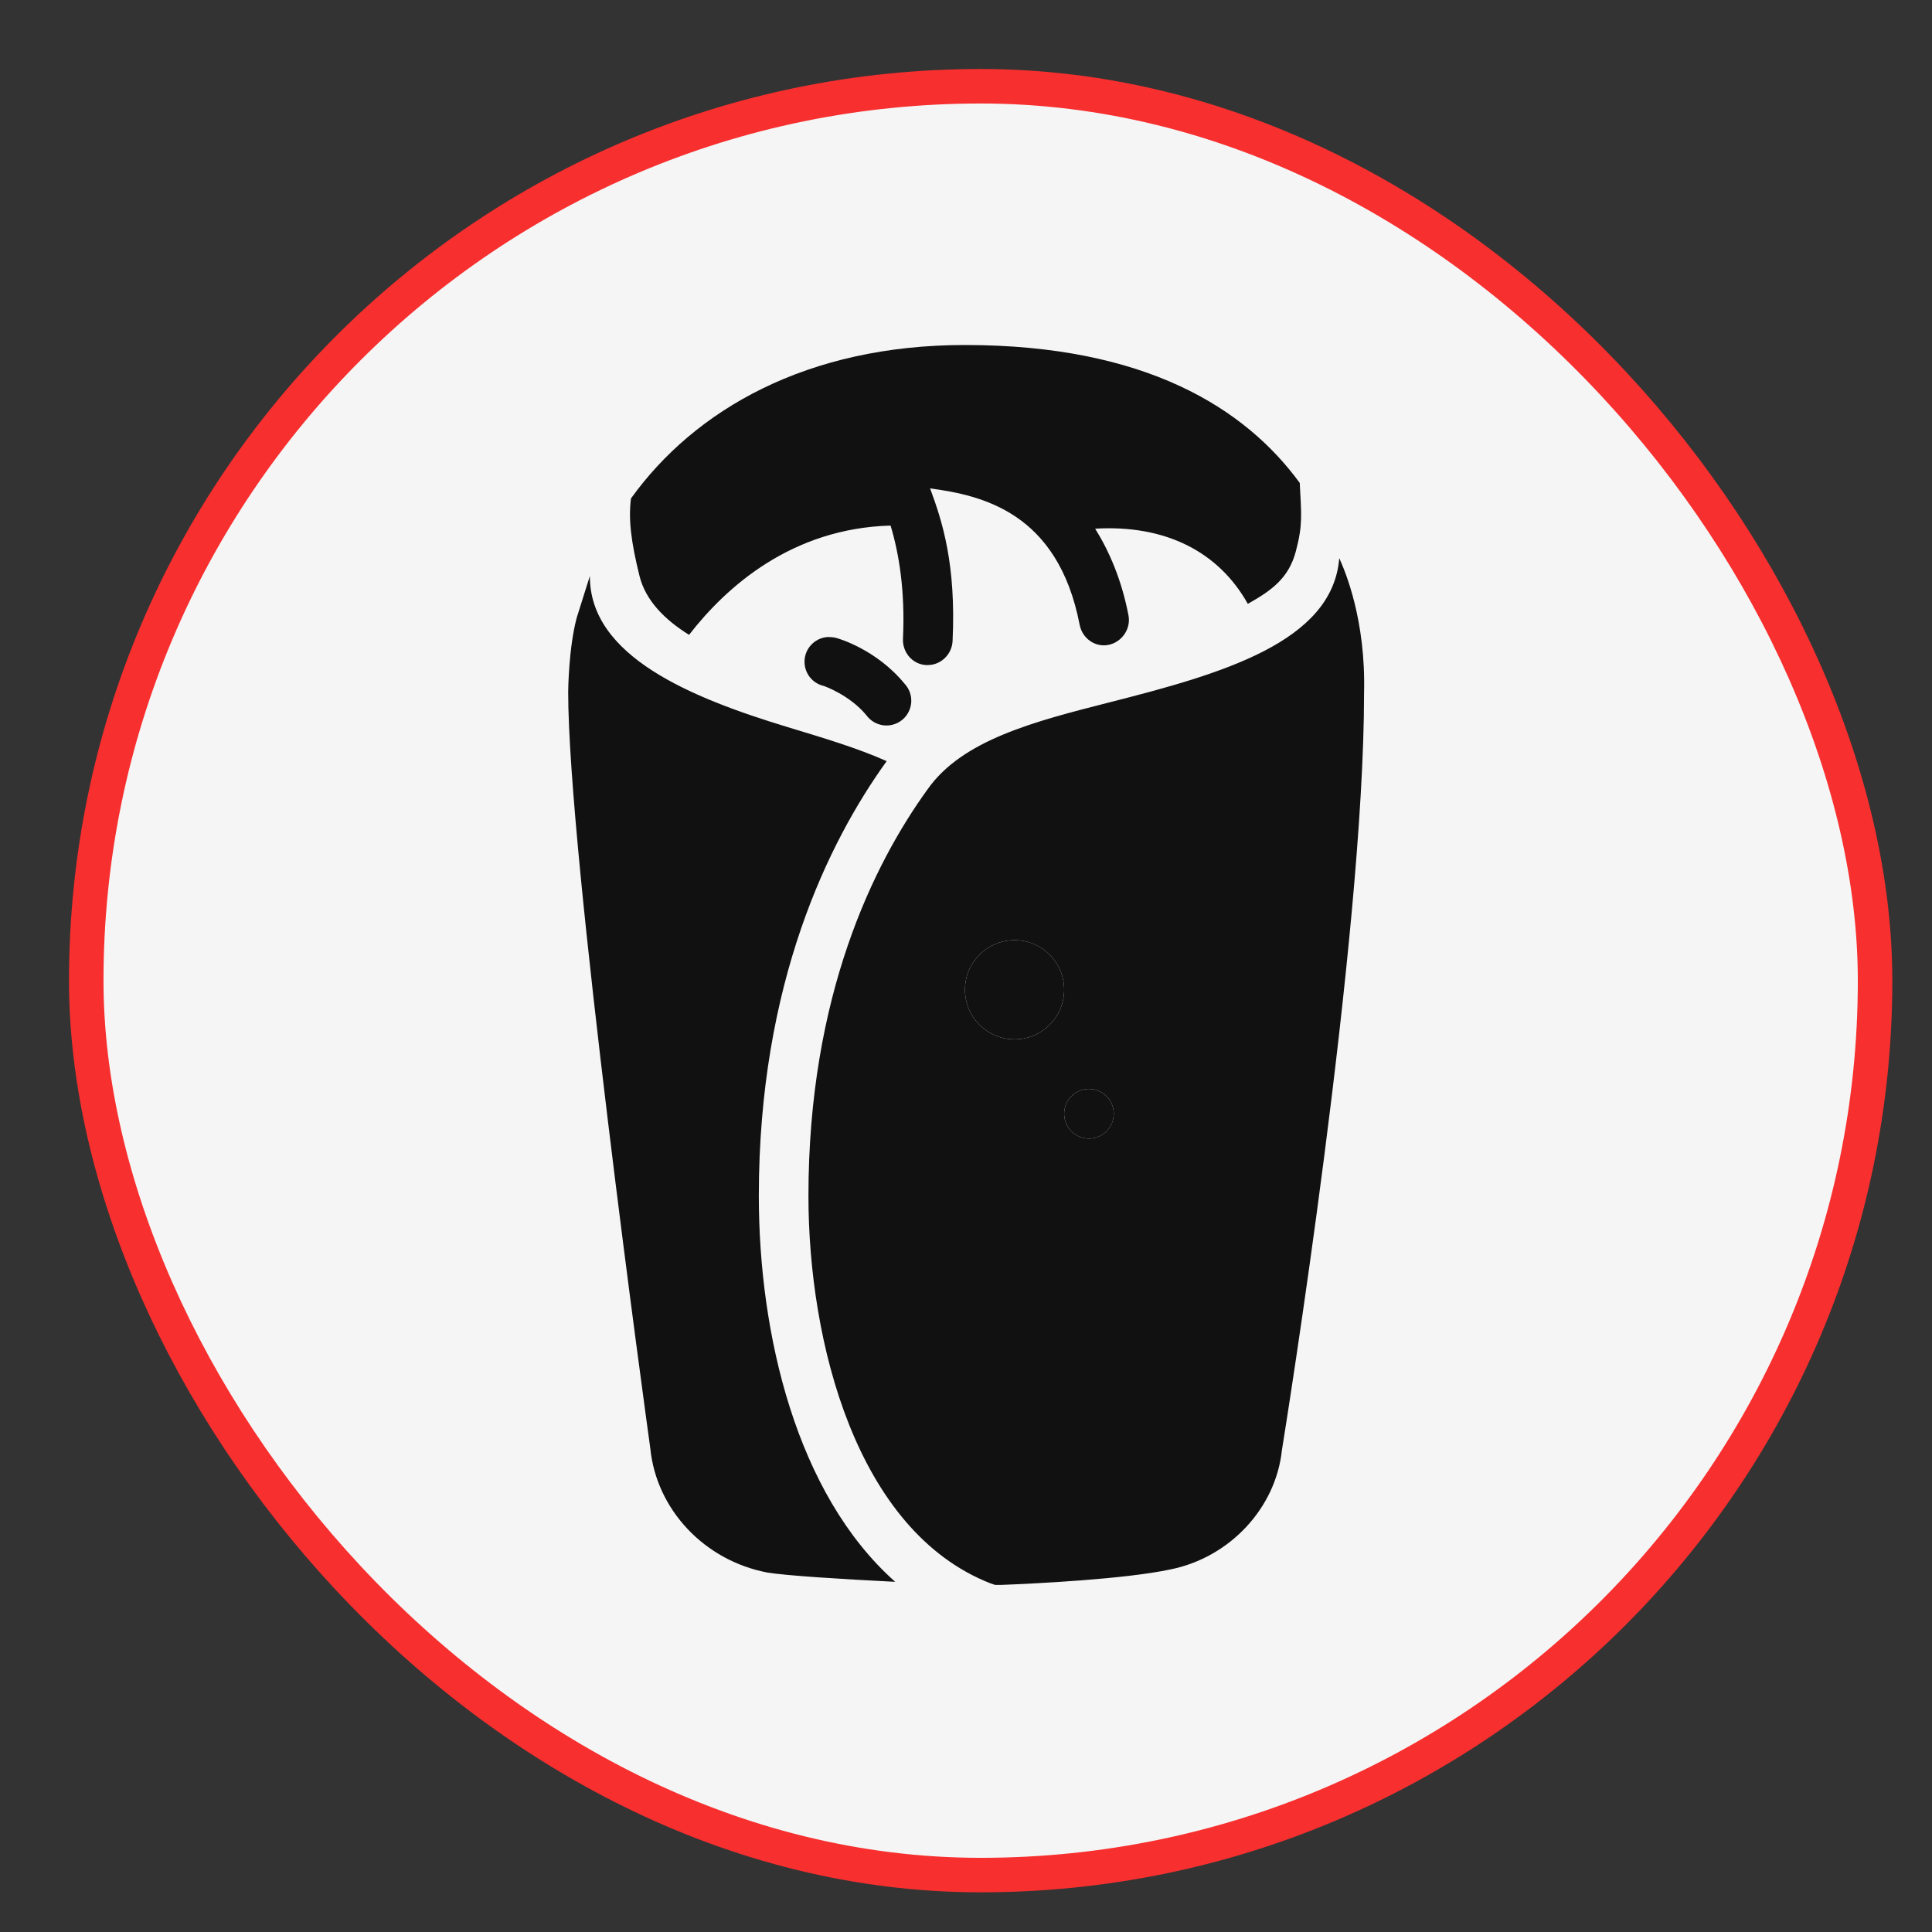 <svg width="56" height="56" viewBox="0 0 56 56" fill="none" xmlns="http://www.w3.org/2000/svg">
<rect x="0" y="0" width="56" height="56" fill="#333333" stroke="none"/>
<rect x="2.5" y="2.5" width="51.85" height="51.85" rx="25.925" fill="#F5F5F5"/>
<rect x="2.5" y="2.5" width="51.85" height="51.85" rx="25.925" stroke="#F72F2F"/>
<g clip-path="url(#clip0_1408_4828)">
<path d="M27.97 10C23.396 10 20.142 11.871 18.289 14.448C18.212 15.053 18.291 15.704 18.536 16.694C18.711 17.403 19.268 17.964 19.973 18.401C21.057 17.002 22.953 15.313 25.814 15.234C26.056 16.035 26.239 17.122 26.173 18.513C26.154 18.91 26.45 19.258 26.847 19.277C26.858 19.277 26.88 19.277 26.892 19.277C27.273 19.277 27.593 18.966 27.611 18.581C27.716 16.352 27.311 15.106 26.959 14.156C28.439 14.357 30.661 14.832 31.294 18.109C31.369 18.499 31.736 18.768 32.126 18.693C32.515 18.617 32.785 18.229 32.71 17.839C32.512 16.816 32.166 16.005 31.744 15.324C33.756 15.206 35.31 15.971 36.169 17.503C36.886 17.101 37.359 16.743 37.562 15.975C37.764 15.207 37.721 14.932 37.674 13.998C36.099 11.842 33.217 10 27.97 10ZM38.819 16.177C38.627 18.618 35.4 19.534 32.17 20.355C29.966 20.916 27.9 21.447 26.892 22.871C25.321 25.04 23.433 28.859 23.433 34.664C23.433 38.895 24.819 44.373 28.711 45.895L28.846 45.94H29.003C30.048 45.9 32.613 45.771 33.923 45.491C35.645 45.146 36.981 43.711 37.157 42.032C37.254 41.43 39.538 27.231 39.538 20.086C39.591 17.959 38.987 16.552 38.819 16.177ZM17.098 16.694L16.716 17.907C16.482 18.787 16.469 20.004 16.469 20.063C16.469 24.731 18.756 41.31 18.85 41.987C19.027 43.749 20.41 45.232 22.242 45.581C22.78 45.67 24.4 45.773 25.948 45.85C23.079 43.302 21.995 38.665 21.995 34.664C21.995 28.491 24.019 24.394 25.701 22.062C24.845 21.679 23.845 21.384 22.826 21.074C20.023 20.223 17.087 19.021 17.098 16.694ZM23.949 18.468C23.781 18.489 23.626 18.569 23.511 18.693C23.395 18.817 23.328 18.978 23.32 19.148C23.312 19.317 23.364 19.483 23.466 19.618C23.569 19.753 23.716 19.847 23.882 19.884C23.882 19.884 24.631 20.143 25.117 20.737C25.176 20.816 25.249 20.882 25.334 20.931C25.419 20.98 25.513 21.012 25.61 21.024C25.707 21.035 25.806 21.027 25.9 20.999C25.994 20.971 26.081 20.924 26.157 20.861C26.232 20.798 26.293 20.721 26.337 20.633C26.381 20.545 26.407 20.45 26.413 20.352C26.419 20.254 26.404 20.156 26.371 20.064C26.337 19.972 26.285 19.887 26.218 19.816C25.41 18.829 24.309 18.513 24.309 18.513C24.237 18.486 24.161 18.471 24.084 18.468C24.039 18.464 23.994 18.464 23.949 18.468ZM29.408 27.251C30.201 27.251 30.845 27.895 30.845 28.689C30.845 29.482 30.201 30.126 29.408 30.126C28.614 30.126 27.97 29.482 27.97 28.689C27.97 27.895 28.614 27.251 29.408 27.251ZM31.564 31.564C31.962 31.564 32.283 31.885 32.283 32.283C32.283 32.68 31.962 33.002 31.564 33.002C31.166 33.002 30.845 32.68 30.845 32.283C30.845 31.885 31.166 31.564 31.564 31.564Z" fill="#111111"/>
<path d="M29.408 27.251C30.201 27.251 30.845 27.895 30.845 28.689C30.845 29.482 30.201 30.126 29.408 30.126C28.614 30.126 27.97 29.482 27.97 28.689C27.97 27.895 28.614 27.251 29.408 27.251Z" fill="#111111"/>
<path d="M31.564 31.564C31.962 31.564 32.283 31.885 32.283 32.283C32.283 32.68 31.962 33.002 31.564 33.002C31.166 33.002 30.845 32.68 30.845 32.283C30.845 31.885 31.166 31.564 31.564 31.564Z" fill="#111111"/>
</g>
<defs>
<clipPath id="clip0_1408_4828">
<rect width="35.94" height="35.94" fill="white" transform="translate(10 10)"/>
</clipPath>
</defs>
</svg>

